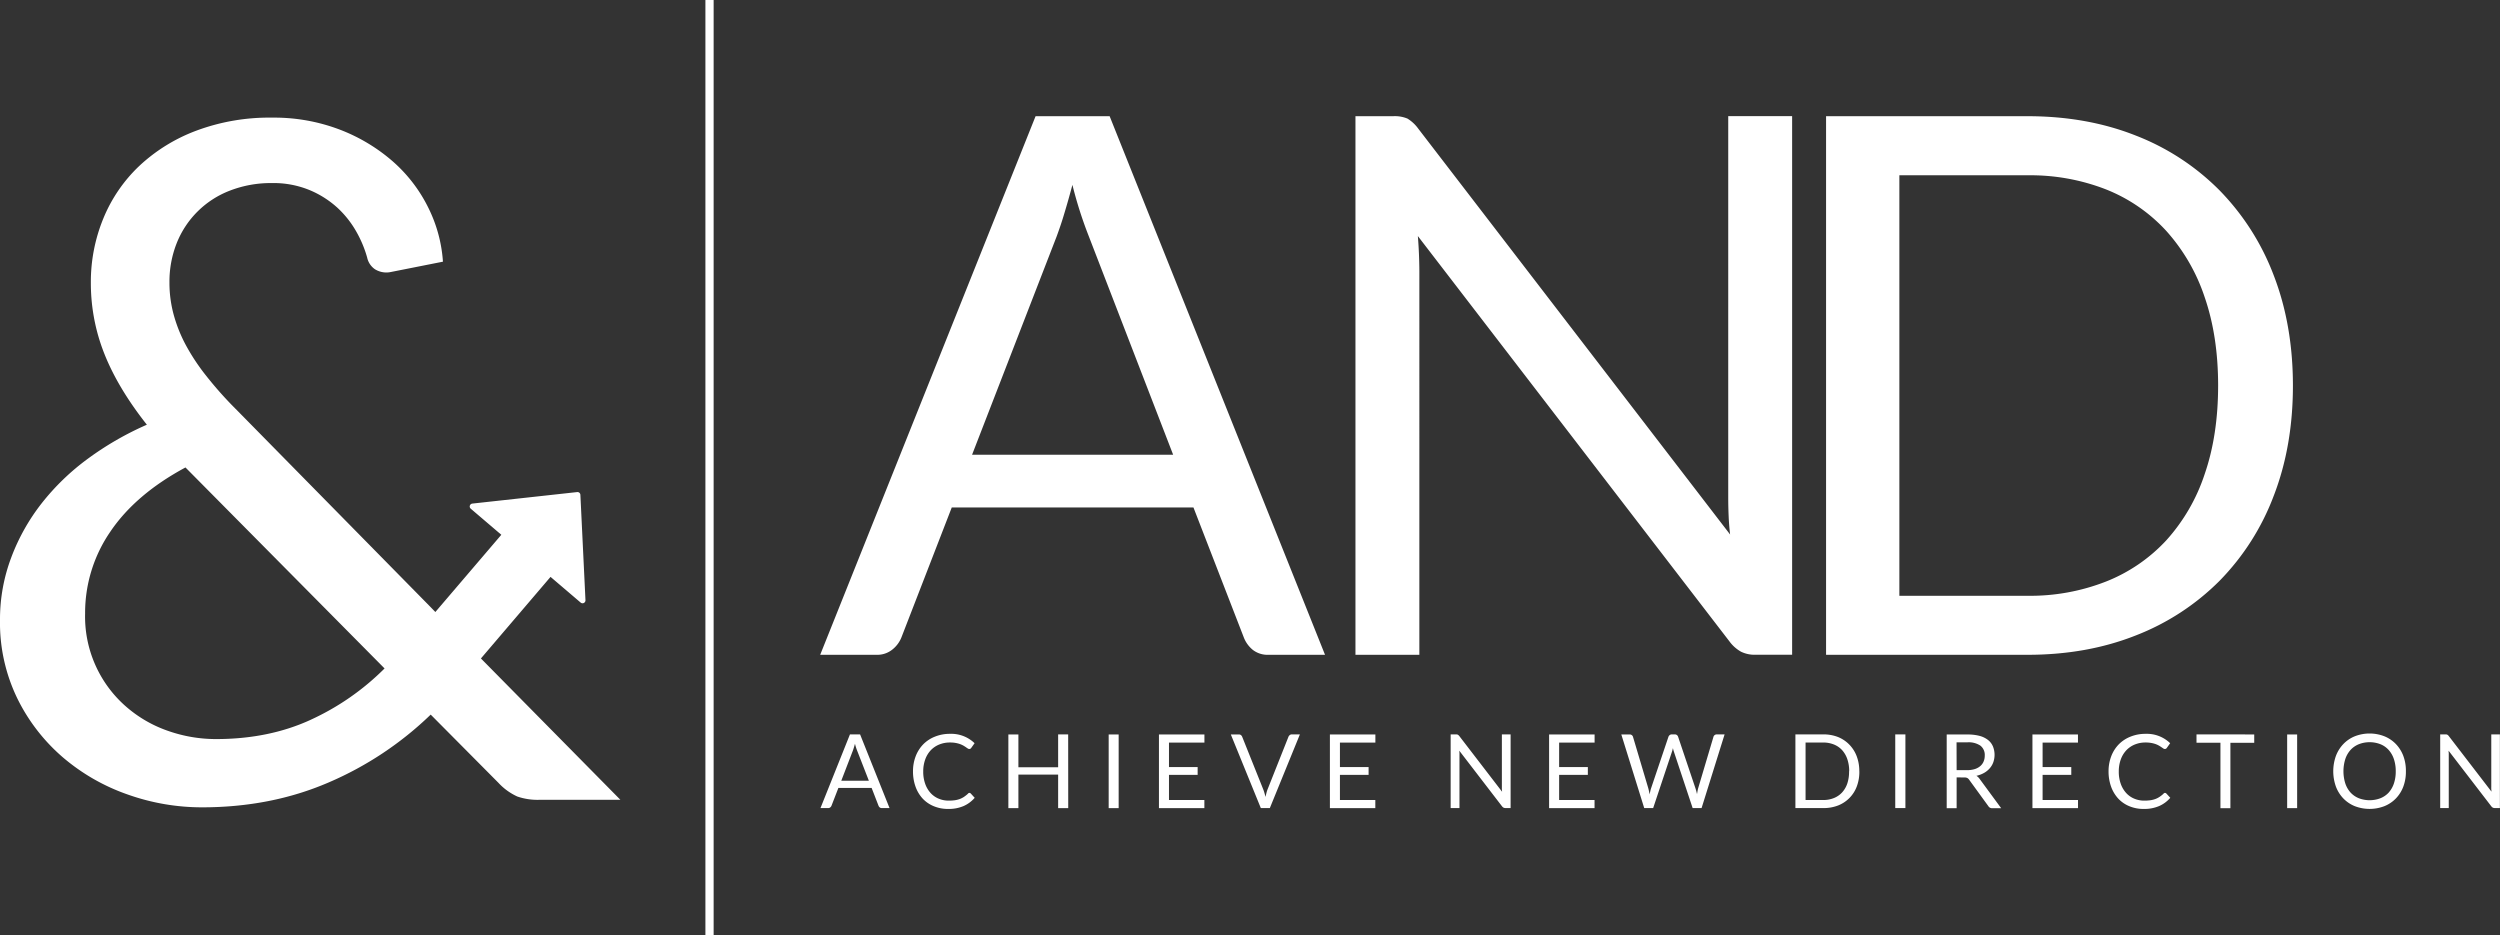 <svg xmlns="http://www.w3.org/2000/svg" viewBox="0 0 984.04 368.02"><rect x="0" y="0" width="984.04" height="368.02" fill="#333333" stroke="none"/><g id="Primary_Logo" data-name="Primary Logo"><path d="M521.55,257.74h-22.2a9.51,9.51,0,0,1-6.21-1.93,11.75,11.75,0,0,1-3.55-4.88l-19.83-51.19H374.63L354.8,250.93a11.51,11.51,0,0,1-3.55,4.74,9.46,9.46,0,0,1-6.21,2.07h-22.2l84.78-212h29.15ZM382.62,179h79.15L428.48,92.77a161.32,161.32,0,0,1-6.36-20Q420.5,78.87,418.94,84c-1,3.41-2.05,6.39-3,9ZM554,46.68a14.82,14.82,0,0,1,4.22,3.92L681,210.39c-.3-2.56-.49-5-.59-7.47s-.15-4.76-.15-7V45.72h25.15v212H691a12.17,12.17,0,0,1-5.69-1.19,14.31,14.31,0,0,1-4.52-4L558.09,92.92q.3,3.69.44,7.25t.15,6.51V257.74H533.53v-212h14.8A12.87,12.87,0,0,1,554,46.68ZM902.53,151.8q0,23.82-7.55,43.35a96.16,96.16,0,0,1-21.3,33.44,95.14,95.14,0,0,1-33,21.53q-19.23,7.62-42.61,7.62h-79.3v-212h79.3q23.38,0,42.61,7.62a94.6,94.6,0,0,1,33,21.6A96.92,96.92,0,0,1,895,108.45Q902.53,128,902.53,151.8Zm-29.44,0q0-19.53-5.33-34.92a73.72,73.72,0,0,0-15.09-26A64.36,64.36,0,0,0,829,74.57,81.77,81.77,0,0,0,798.07,69H747.62V234.51h50.45A81.77,81.77,0,0,0,829,228.89a64.79,64.79,0,0,0,23.68-16.2,72.88,72.88,0,0,0,15.09-26Q873.08,171.33,873.09,151.8ZM350.14,318.08h-3a1.35,1.35,0,0,1-.85-.26,1.64,1.64,0,0,1-.49-.67l-2.71-7H330l-2.71,7a1.58,1.58,0,0,1-.49.65,1.26,1.26,0,0,1-.85.28h-3l11.6-29h4Zm-19-10.77H342L337.4,295.5a20.88,20.88,0,0,1-.87-2.74c-.15.56-.3,1.07-.44,1.53s-.28.88-.41,1.23Zm50.39,4.78a.82.82,0,0,1,.59.26l1.54,1.68a12.43,12.43,0,0,1-4.32,3.22,14.77,14.77,0,0,1-6.13,1.16,14.29,14.29,0,0,1-5.69-1.09,12.37,12.37,0,0,1-4.36-3,13.68,13.68,0,0,1-2.79-4.68,17.6,17.6,0,0,1-1-6,16.48,16.48,0,0,1,1.07-6,13.69,13.69,0,0,1,3-4.7,13.25,13.25,0,0,1,4.6-3,15.57,15.57,0,0,1,5.93-1.09,13.17,13.17,0,0,1,9.64,3.69l-1.28,1.8a1.3,1.3,0,0,1-.32.34,1,1,0,0,1-.53.13,1,1,0,0,1-.55-.2c-.2-.12-.43-.28-.7-.47s-.59-.39-.95-.61a9.36,9.36,0,0,0-1.3-.61,10.85,10.85,0,0,0-1.74-.47,12,12,0,0,0-2.29-.19,11,11,0,0,0-4.27.8,9.53,9.53,0,0,0-3.33,2.27,10.27,10.27,0,0,0-2.17,3.61,13.74,13.74,0,0,0-.78,4.76,14,14,0,0,0,.78,4.84,10.5,10.5,0,0,0,2.12,3.6,8.9,8.9,0,0,0,3.19,2.23,10.07,10.07,0,0,0,4,.77,16.29,16.29,0,0,0,2.33-.15,10,10,0,0,0,1.92-.47,8.67,8.67,0,0,0,1.64-.82,15.19,15.19,0,0,0,1.53-1.19A1,1,0,0,1,381.51,312.09Zm38.94,6H416.5v-13.2H400.86v13.2h-3.95v-29h3.95V302H416.5V289.06h3.95Zm19.85,0h-3.93v-29h3.93Zm33.76-29v3.2H460.13v9.64h11.28V305H460.13v9.9h13.93v3.2H456.18v-29Zm10.39,0h3.14a1.27,1.27,0,0,1,.85.26,1.58,1.58,0,0,1,.49.67l8.2,20.48a15.4,15.4,0,0,1,.52,1.5c.16.54.31,1.1.46,1.68q.18-.87.39-1.68a11.46,11.46,0,0,1,.5-1.5L507.16,290a1.69,1.69,0,0,1,.49-.64,1.24,1.24,0,0,1,.85-.29h3.16l-11.83,29h-3.55Zm56.9,0v3.2H527.42v9.64H538.7V305H527.42v9.9h13.93v3.2H523.47v-29Zm32.48.13a2,2,0,0,1,.58.53l16.81,21.88c0-.35-.07-.69-.08-1s0-.65,0-1V289.06h3.44v29h-2a1.67,1.67,0,0,1-.78-.16,1.94,1.94,0,0,1-.62-.55l-16.79-21.85c0,.34.05.67.06,1s0,.62,0,.89v20.68H571v-29h2A1.74,1.74,0,0,1,573.83,289.19Zm53.81-.13v3.2H613.7v9.64H625V305H613.7v9.9h13.94v3.2H609.75v-29Zm10.51,0h3.26a1.36,1.36,0,0,1,.87.26,1.27,1.27,0,0,1,.47.67l6,20.17c.1.37.2.76.29,1.18s.17.86.25,1.31c.1-.45.19-.9.29-1.32a9.79,9.79,0,0,1,.32-1.17L656.73,290a1.54,1.54,0,0,1,.47-.64,1.3,1.3,0,0,1,.86-.29h1.14a1.32,1.32,0,0,1,.86.26,1.39,1.39,0,0,1,.47.67l6.79,20.17a20.65,20.65,0,0,1,.65,2.41c.08-.44.15-.87.22-1.27a10.7,10.7,0,0,1,.26-1.14l6-20.17a1.25,1.25,0,0,1,.46-.65,1.31,1.31,0,0,1,.86-.28h3.06l-9.06,29h-3.52l-7.36-22.14a13.3,13.3,0,0,1-.4-1.45c-.07.27-.13.53-.19.77a7.05,7.05,0,0,1-.2.68l-7.39,22.14h-3.52Zm93.7,14.52a16.3,16.3,0,0,1-1,5.93,12.86,12.86,0,0,1-7.43,7.53,15.65,15.65,0,0,1-5.84,1H706.7v-29h10.85a15.65,15.65,0,0,1,5.84,1,12.92,12.92,0,0,1,4.51,3,13.17,13.17,0,0,1,2.92,4.58A16.39,16.39,0,0,1,731.85,303.58Zm-4,0a14.46,14.46,0,0,0-.73-4.78,10.12,10.12,0,0,0-2.06-3.57,8.76,8.76,0,0,0-3.24-2.22,11.08,11.08,0,0,0-4.24-.77h-6.9V314.9h6.9a11.08,11.08,0,0,0,4.24-.77,8.76,8.76,0,0,0,3.24-2.22,9.86,9.86,0,0,0,2.06-3.55A14.46,14.46,0,0,0,727.82,303.58ZM750,318.08H746v-29H750ZM770.16,306v12.11h-3.91v-29h8.2a18,18,0,0,1,4.76.55,9.22,9.22,0,0,1,3.31,1.61,6.42,6.42,0,0,1,1.94,2.55,8.89,8.89,0,0,1,.14,6.2,7.34,7.34,0,0,1-1.41,2.4,8.29,8.29,0,0,1-2.25,1.82,10.8,10.8,0,0,1-3,1.13,4.32,4.32,0,0,1,1.29,1.24l8.47,11.52h-3.48a1.69,1.69,0,0,1-1.58-.83l-7.54-10.37a2.23,2.23,0,0,0-.75-.7,2.71,2.71,0,0,0-1.21-.21Zm0-2.86h4.11a9.92,9.92,0,0,0,3-.41,6.2,6.2,0,0,0,2.19-1.18,4.82,4.82,0,0,0,1.32-1.81,5.87,5.87,0,0,0,.45-2.33,4.63,4.63,0,0,0-1.71-3.91,8.29,8.29,0,0,0-5.1-1.31h-4.29Zm47.76-14.05v3.2H804v9.64h11.29V305H804v9.9h13.94v3.2H800v-29Zm34.21,23a.84.84,0,0,1,.59.26l1.54,1.68a12.37,12.37,0,0,1-4.33,3.22,14.69,14.69,0,0,1-6.12,1.16,14.34,14.34,0,0,1-5.7-1.09,12.34,12.34,0,0,1-4.35-3,13.86,13.86,0,0,1-2.8-4.68,17.6,17.6,0,0,1-1-6,16.48,16.48,0,0,1,1.07-6,13.67,13.67,0,0,1,3-4.7,13.38,13.38,0,0,1,4.61-3,15.57,15.57,0,0,1,5.93-1.09,13.17,13.17,0,0,1,9.64,3.69l-1.28,1.8a1.3,1.3,0,0,1-.32.34,1,1,0,0,1-.53.13,1.06,1.06,0,0,1-.56-.2l-.7-.47c-.27-.19-.58-.39-.95-.61a8.69,8.69,0,0,0-1.29-.61,10.7,10.7,0,0,0-1.75-.47,11.92,11.92,0,0,0-2.28-.19,10.94,10.94,0,0,0-4.27.8,9.53,9.53,0,0,0-3.33,2.27,10.44,10.44,0,0,0-2.18,3.61,13.74,13.74,0,0,0-.78,4.76,14,14,0,0,0,.78,4.84,10.67,10.67,0,0,0,2.13,3.6,8.9,8.9,0,0,0,3.19,2.23,10.07,10.07,0,0,0,4,.77,16.39,16.39,0,0,0,2.33-.15,9.71,9.71,0,0,0,1.91-.47,8.11,8.11,0,0,0,1.64-.82,13.23,13.23,0,0,0,1.53-1.19A1.05,1.05,0,0,1,852.13,312.09Zm35.17-23v3.3h-9.38v25.72H874V292.36h-9.42v-3.3Zm16.89,29h-3.93v-29h3.93ZM947,303.58a16.78,16.78,0,0,1-1,6,13.6,13.6,0,0,1-2.92,4.68,13.08,13.08,0,0,1-4.53,3.05,16.19,16.19,0,0,1-11.68,0,13,13,0,0,1-4.51-3.05,13.6,13.6,0,0,1-2.92-4.68,17.93,17.93,0,0,1,0-12,13.74,13.74,0,0,1,2.92-4.69,13,13,0,0,1,4.51-3.07,16.05,16.05,0,0,1,11.68,0,13.12,13.12,0,0,1,4.53,3.07,13.74,13.74,0,0,1,2.92,4.69A16.78,16.78,0,0,1,947,303.58Zm-4,0a14.66,14.66,0,0,0-.73-4.8,10.25,10.25,0,0,0-2.07-3.6,8.83,8.83,0,0,0-3.24-2.25,11.77,11.77,0,0,0-8.48,0,9,9,0,0,0-3.26,2.25,10.1,10.1,0,0,0-2.07,3.6,16.11,16.11,0,0,0,0,9.59,10.14,10.14,0,0,0,2.07,3.59,9.09,9.09,0,0,0,3.26,2.24,11.91,11.91,0,0,0,8.48,0A8.93,8.93,0,0,0,940.2,312a10.29,10.29,0,0,0,2.07-3.59A14.56,14.56,0,0,0,943,303.58Zm20.3-14.39a1.92,1.92,0,0,1,.58.53l16.81,21.88c0-.35-.06-.69-.08-1s0-.65,0-1V289.06H984v29h-2a1.67,1.67,0,0,1-.78-.16,2,2,0,0,1-.62-.55l-16.79-21.85q0,.51.06,1c0,.32,0,.62,0,.89v20.68H960.5v-29h2A1.69,1.69,0,0,1,963.3,289.19Z" fill="#fff"/><path d="M189.3,259.18l27.4-32.11,11.86,10.12a1.15,1.15,0,0,0,1.89-.93l-2-41.49a1.14,1.14,0,0,0-1.27-1.08l-41.28,4.53a1.15,1.15,0,0,0-.62,2l12.05,10.28L171.36,240.9,169.53,239,93.2,161.4a147.68,147.68,0,0,1-12-13.43A81.82,81.82,0,0,1,73,135.56a57.23,57.23,0,0,1-4.72-12,47.77,47.77,0,0,1-1.58-12.42,41.13,41.13,0,0,1,2.87-15.47A36.59,36.59,0,0,1,90.42,75.06a44.65,44.65,0,0,1,16.67-3A37.22,37.22,0,0,1,122,74.88a37.85,37.85,0,0,1,10.93,7,38.74,38.74,0,0,1,7.41,9.45,45.38,45.38,0,0,1,4.17,10,7.48,7.48,0,0,0,3.06,4.64,8.58,8.58,0,0,0,4.54,1.29,8.73,8.73,0,0,0,1.66-.18L174.35,103a56.11,56.11,0,0,0-5.84-21.4,58.7,58.7,0,0,0-13.89-18.06,69.46,69.46,0,0,0-20.84-12.51,72.56,72.56,0,0,0-26.69-4.73,82.19,82.19,0,0,0-29.73,5.1,67.33,67.33,0,0,0-22.52,13.9A59.58,59.58,0,0,0,40.67,86a65.7,65.7,0,0,0-4.91,25.38,75.2,75.2,0,0,0,5.37,28q5.38,13.51,16.68,27.79a121.23,121.23,0,0,0-23.16,13.34,93.11,93.11,0,0,0-18.25,17.6,80.31,80.31,0,0,0-12,21.4A69,69,0,0,0,0,244,68.23,68.23,0,0,0,6.86,275a72.91,72.91,0,0,0,18.06,23.25A79.46,79.46,0,0,0,50.4,312.78a87.4,87.4,0,0,0,29.08,5q27.24,0,49.94-9.82a133.22,133.22,0,0,0,40.11-26.68l26.68,26.87a23.22,23.22,0,0,0,7.41,5.37,24.56,24.56,0,0,0,8.71,1.3H244.2Zm-67,24.14Q105.8,290.91,85,290.91a56.9,56.9,0,0,1-18.9-3.24,49.85,49.85,0,0,1-16.48-9.54,47,47,0,0,1-16.12-36.69,56.4,56.4,0,0,1,9.91-32.14Q53.35,194.57,73,184l78.37,79.11A99.77,99.77,0,0,1,122.28,283.32Z" fill="#fff"/><rect x="277.66" width="3.24" height="368.02" fill="#fff"/></g></svg>